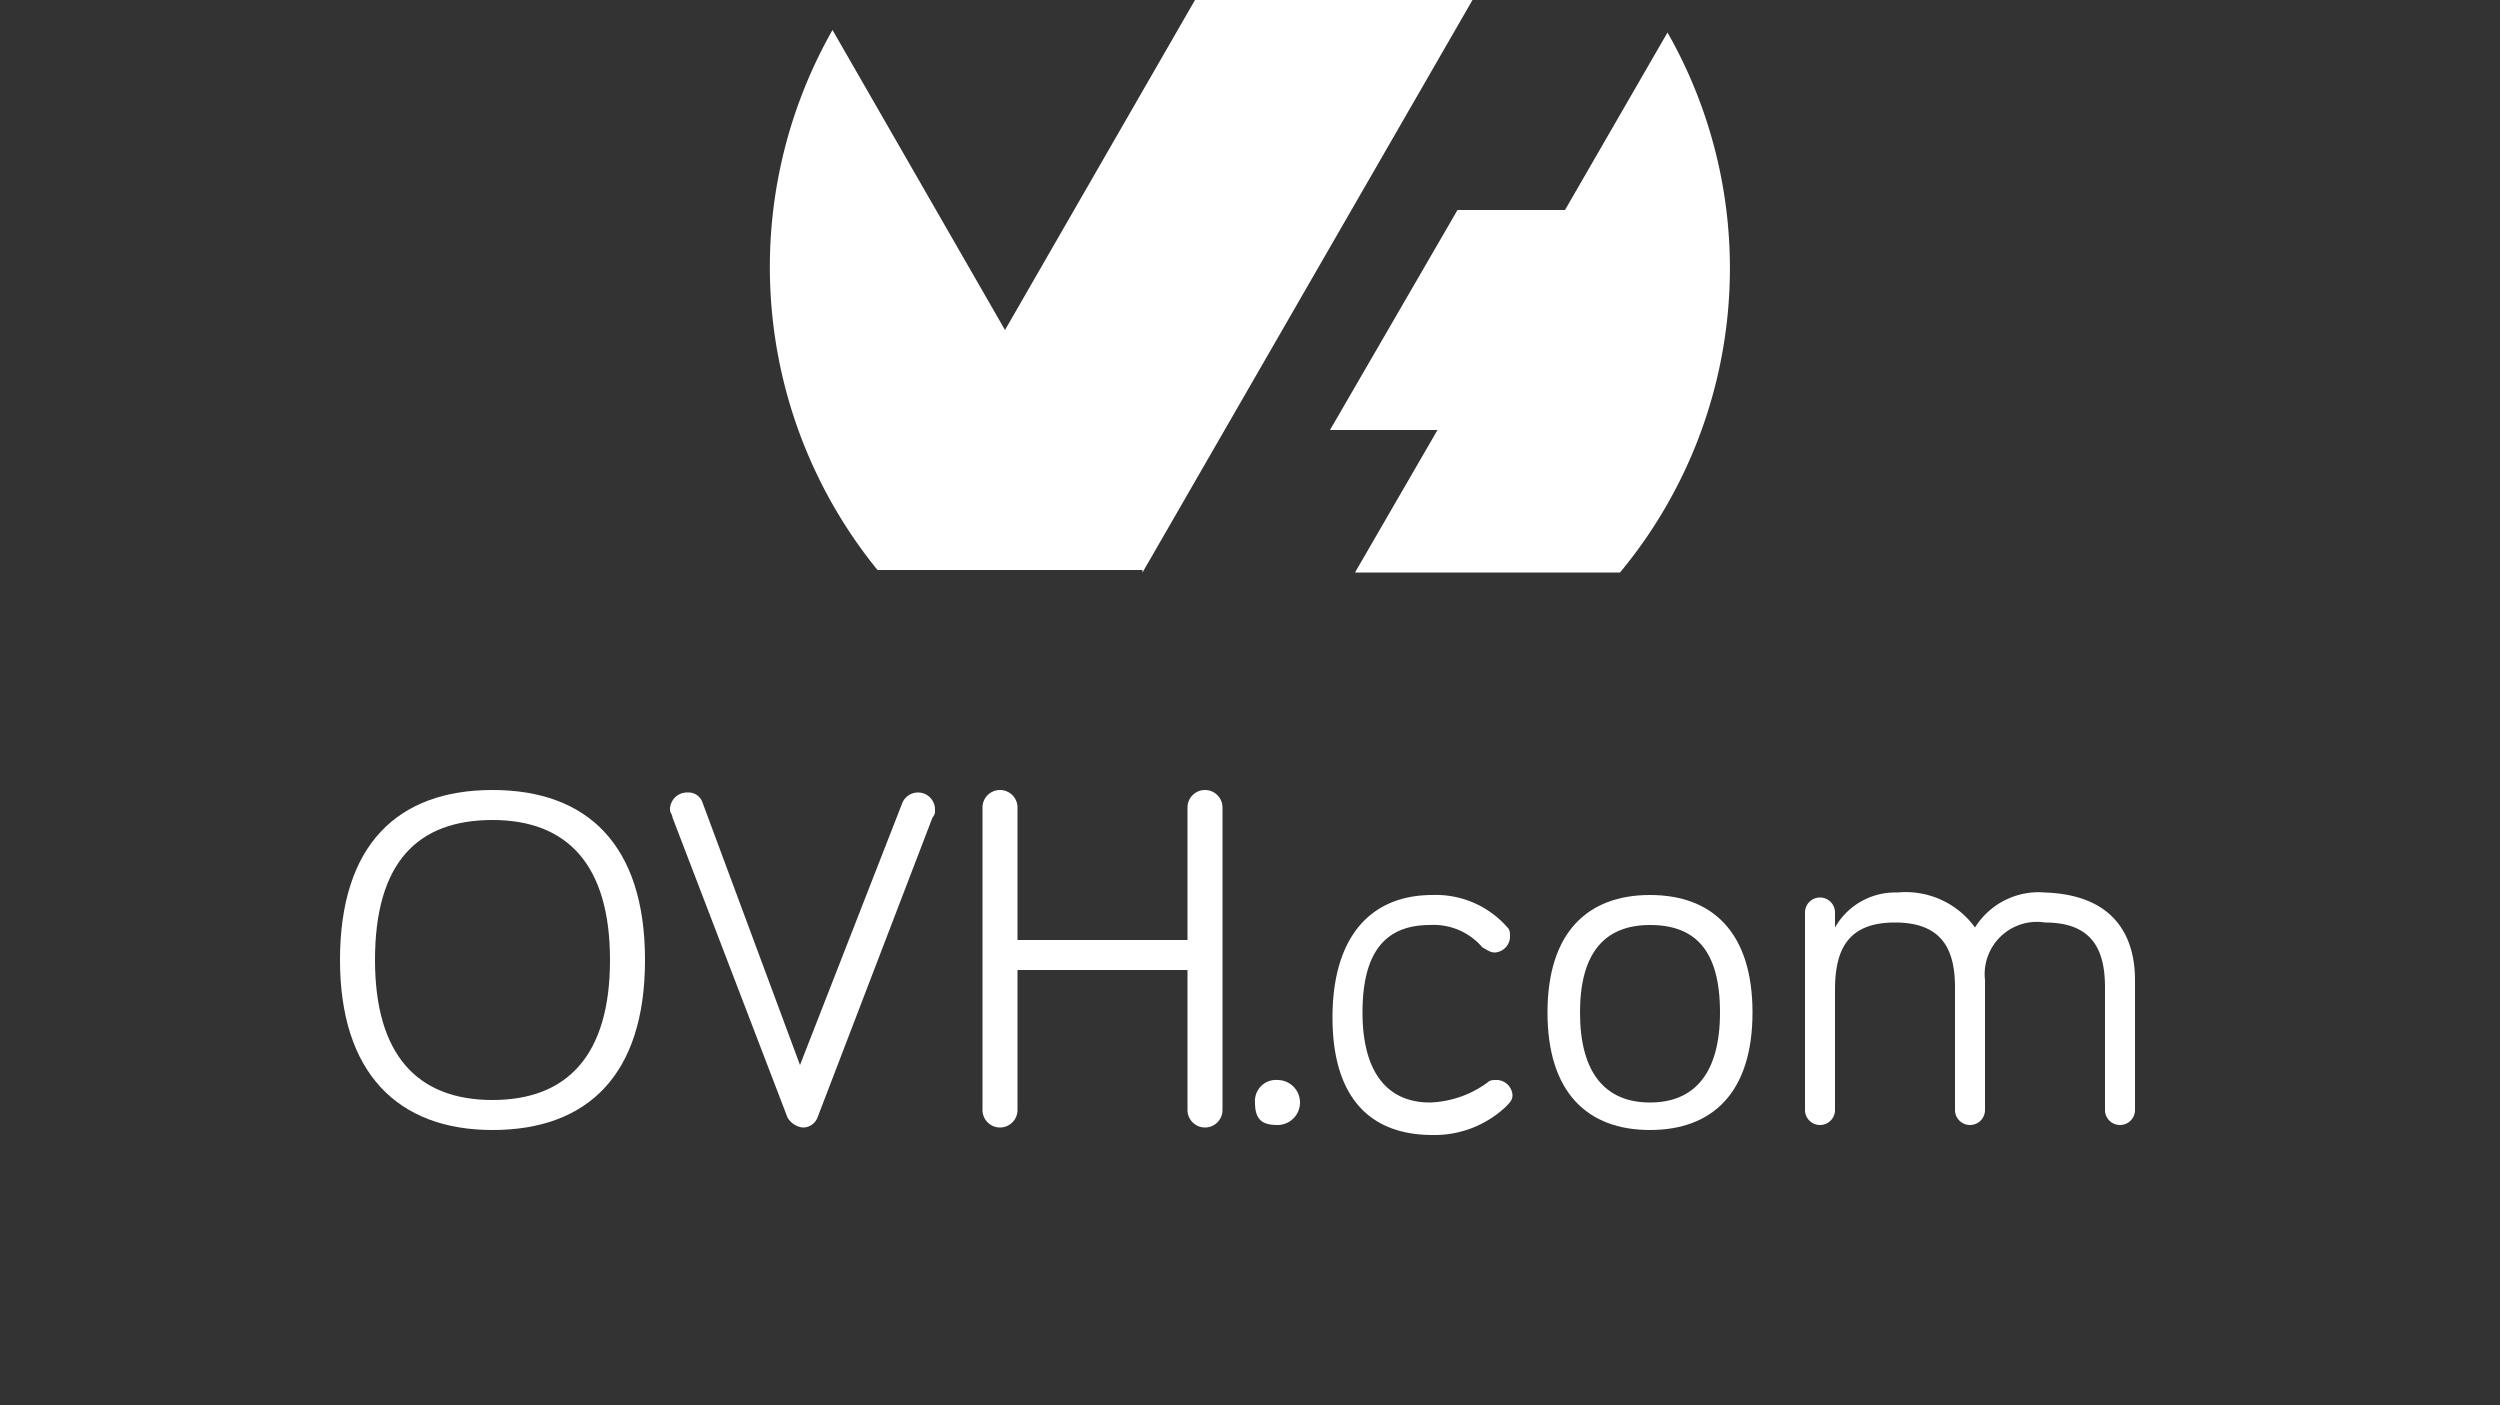 <svg id="ccafd6a9-c6b9-433a-bbe6-7be1697714dd" data-name="Calque 1" xmlns="http://www.w3.org/2000/svg" viewBox="0 0 100 56.2"><rect x="0" y="0" width="100" height="56.2" fill="#333333" stroke="none"/><title>logo_ovh-com</title><g id="f1ae7c2b-7b02-4300-98f4-16e34edb2a02" data-name="Calque 2"><g id="e1c7ace3-9c72-47bd-8c30-b56bd521920d" data-name="desktop"><path d="M66.7,1.3,62.6,8.4H58.3l-5.1,8.8h4.3l-3.3,5.7H64.8A19.05,19.05,0,0,0,66.7,1.3Z" fill="#fff"/><path d="M45.7,22.9h0L58.9,0H47.8L40.2,13.2l-6.9-12a19.2,19.2,0,0,0,1.8,21.6H45.7Z" fill="#fff"/><g style="isolation:isolate"><path d="M13.6,38.4c0-4.6,2.3-6.8,6.1-6.8s6.1,2.2,6.1,6.8-2.3,6.8-6.1,6.8S13.6,42.9,13.6,38.4Zm1.4,0c0,3.8,1.7,5.6,4.7,5.6s4.7-1.8,4.7-5.6-1.7-5.6-4.7-5.6S15,34.5,15,38.4Z" fill="#fff"/><path d="M36.1,32.1a.68.68,0,0,1,.6-.4.68.68,0,0,1,.7.7.37.37,0,0,1-.1.3l-4.6,12a.62.62,0,0,1-.6.4.82.82,0,0,1-.6-.4l-4.6-12c0-.1-.1-.2-.1-.3a.68.68,0,0,1,.7-.7.59.59,0,0,1,.6.4L32,42.6Z" fill="#fff"/><path d="M40.7,38.8v5.6a.7.7,0,1,1-1.4,0V32.3a.7.7,0,1,1,1.4,0v5.3h6.8V32.3a.7.7,0,0,1,1.4,0V44.4a.7.7,0,0,1-1.4,0V38.8Z" fill="#fff"/><path d="M50.2,44.1a.84.84,0,0,1,.9-.9.9.9,0,0,1,0,1.8C50.5,45,50.2,44.8,50.2,44.1Z" fill="#fff"/><path d="M57.3,35.8a3.8,3.8,0,0,1,3,1.3c.1.1.1.2.1.4a.65.65,0,0,1-.6.6c-.2,0-.3-.1-.5-.2a2.56,2.56,0,0,0-2.1-.9c-1.8,0-2.7,1.1-2.7,3.5s1,3.6,2.7,3.6a4.12,4.12,0,0,0,2.3-.8c.1-.1.2-.1.4-.1a.65.65,0,0,1,.6.6c0,.2-.1.3-.3.5a4.16,4.16,0,0,1-2.9,1.1c-2.5,0-4-1.5-4-4.7S54.8,35.8,57.3,35.8Z" fill="#fff"/><path d="M70.1,40.5c0,3.2-1.6,4.7-4.1,4.7s-4.1-1.5-4.1-4.7,1.6-4.7,4.1-4.7S70.1,37.3,70.1,40.5Zm-1.3,0c0-2.5-1-3.5-2.8-3.5s-2.8,1.1-2.8,3.5,1,3.6,2.8,3.6S68.8,42.9,68.8,40.5Z" fill="#fff"/><path d="M85.4,39.2v5.2a.6.6,0,0,1-1.2,0V39.5c0-1.5-.5-2.6-2.4-2.6a2.09,2.09,0,0,0-2.4,2.3v5.2a.6.6,0,1,1-1.2,0V39.5c0-1.5-.5-2.6-2.4-2.6s-2.4,1.1-2.4,2.7v4.8a.6.6,0,1,1-1.2,0V36.5a.6.6,0,1,1,1.2,0v.6a2.77,2.77,0,0,1,2.5-1.4A3.42,3.42,0,0,1,79,37.1a3,3,0,0,1,2.8-1.4C84.7,35.8,85.4,37.6,85.4,39.2Z" fill="#fff"/></g></g></g></svg>